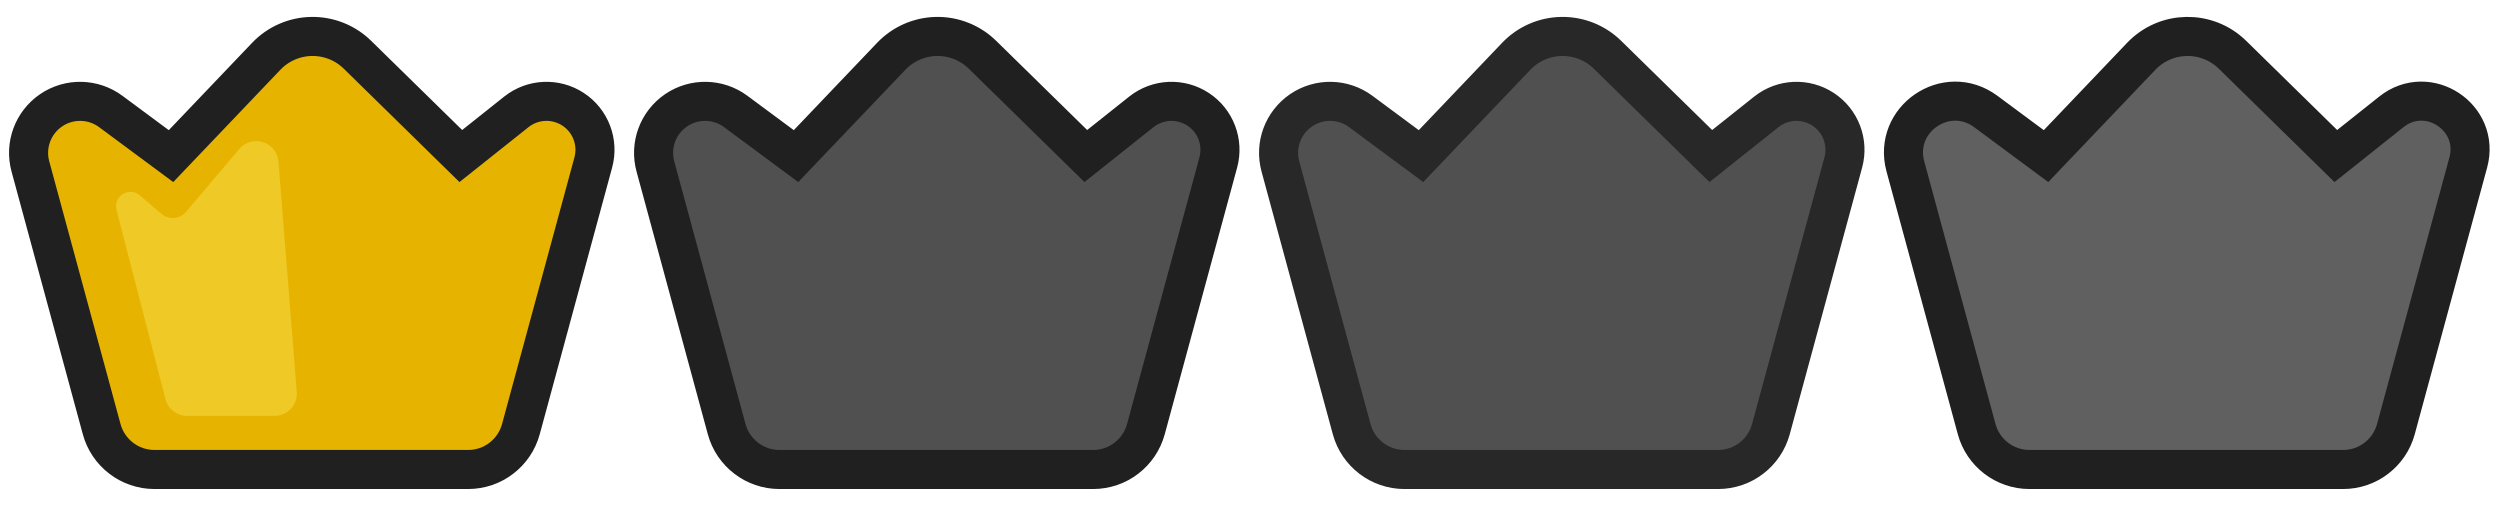 <?xml version="1.0" encoding="UTF-8" standalone="no"?>
<svg
   xmlns:dc="http://purl.org/dc/elements/1.1/"
   xmlns:cc="http://creativecommons.org/ns#"
   xmlns:rdf="http://www.w3.org/1999/02/22-rdf-syntax-ns#"
   xmlns:svg="http://www.w3.org/2000/svg"
   xmlns="http://www.w3.org/2000/svg"
   xmlns:sodipodi="http://sodipodi.sourceforge.net/DTD/sodipodi-0.dtd"
   xmlns:inkscape="http://www.inkscape.org/namespaces/inkscape"
   width="128"
   height="26"
   viewBox="0 0 128 26"
   version="1.1"
   id="svg11"
   sodipodi:docname="crown.svg"
   inkscape:version="1.0 (4035a4fb49, 2020-05-01)">
  <defs
     id="defs15" />
  <sodipodi:namedview
     inkscape:document-rotation="0"
     pagecolor="#ffffff"
     bordercolor="#666666"
     borderopacity="1"
     objecttolerance="10"
     gridtolerance="10"
     guidetolerance="10"
     inkscape:pageopacity="0"
     inkscape:pageshadow="2"
     inkscape:window-width="1366"
     inkscape:window-height="745"
     id="namedview13"
     showgrid="false"
     inkscape:zoom="7.1523233"
     inkscape:cx="73.766405"
     inkscape:cy="2.7671668"
     inkscape:window-x="-8"
     inkscape:window-y="-8"
     inkscape:window-maximized="1"
     inkscape:current-layer="svg11"
     inkscape:snap-page="true" />
  <title
     id="title2">juicy-crown</title>
  <desc
     id="desc4">Created with Sketch.</desc>
  <g
     id="g899">
    <g
       id="g838">
      <path
         style="fill:#e6b400;fill-opacity:1;fill-rule:nonzero;stroke:#202020;stroke-linecap:butt;stroke-linejoin:miter;stroke-opacity:1"
         d="M 8.756,7.993 13.632,2.882 C 14.238,2.247 15.073,1.881 15.95,1.866 16.828,1.851 17.675,2.189 18.302,2.803 l 5.292,5.186 2.843,-2.261 C 27.276,5.061 28.449,5.008 29.345,5.597 30.241,6.186 30.657,7.284 30.376,8.319 L 26.67,21.971 c -0.331,1.22 -1.438,2.067 -2.702,2.067 H 7.908 C 6.644,24.038 5.536,23.191 5.205,21.971 L 1.555,8.518 C 1.261,7.434 1.686,6.282 2.614,5.648 3.542,5.015 4.769,5.039 5.672,5.708 Z"
         id="Path"
         stroke="#ffffff"
         stroke-width="2"
         fill="#ffc800"
         sodipodi:nodetypes="ccscccsccscccsccc" />
      <path
         style="fill:#ffec67;fill-opacity:0.376;fill-rule:nonzero;stroke:none;stroke-width:1"
         d="m 7.16,10.002 1.099,0.942 c 0.182,0.156 0.419,0.233 0.658,0.214 C 9.156,11.139 9.377,11.025 9.532,10.842 L 12.249,7.63 C 12.547,7.276 13.029,7.138 13.47,7.28 13.91,7.421 14.221,7.815 14.257,8.276 l 0.936,11.787 c 0.025,0.317 -0.083,0.63 -0.299,0.864 C 14.678,21.16 14.374,21.293 14.056,21.293 H 9.576 C 9.057,21.293 8.603,20.942 8.473,20.439 L 5.965,10.747 C 5.885,10.435 6.017,10.107 6.29,9.937 6.564,9.766 6.916,9.793 7.161,10.002 Z"
         id="path7"
         fill="#ffde00" />
    </g>
    <g
       id="g882">
      <path
         sodipodi:nodetypes="cccccccccccccc"
         style="fill:#606060;fill-opacity:1;fill-rule:evenodd;stroke:#202020;stroke-width:2;stroke-linecap:round;stroke-linejoin:miter;stroke-opacity:1;paint-order:markers fill stroke"
         id="path4"
         d="m 104.756,7.993 4.876,-5.111 c 1.263,-1.323 3.363,-1.359 4.67,-0.079 l 5.292,5.186 2.843,-2.261 c 1.875,-1.492 4.566,0.278 3.939,2.591 L 122.67,21.971 c -0.331,1.22 -1.438,2.067 -2.702,2.067 h -16.06 c -1.264,2.93e-4 -2.372,-0.847 -2.703,-2.067 L 97.555,8.518 c -0.655,-2.415 2.107,-4.301 4.117,-2.81 z" />
    </g>
    <g
       id="g888">
      <path
         style="fill:#505050;fill-opacity:1;fill-rule:nonzero;stroke:#202020;stroke-width:2;stroke-opacity:1"
         d="M 40.756,7.993 45.632,2.882 C 46.238,2.247 47.073,1.881 47.95,1.866 48.828,1.851 49.675,2.189 50.302,2.803 l 5.292,5.186 2.843,-2.261 c 0.839,-0.667 2.012,-0.72 2.908,-0.131 0.896,0.589 1.312,1.687 1.031,2.722 L 58.67,21.971 c -0.331,1.22 -1.438,2.067 -2.702,2.067 H 39.908 c -1.264,2.92e-4 -2.372,-0.847 -2.703,-2.067 L 33.555,8.518 c -0.294,-1.084 0.131,-2.236 1.059,-2.87 0.928,-0.633 2.156,-0.609 3.058,0.06 z"
         id="Path-4"
         sodipodi:nodetypes="ccscccsccscccsccc" />
    </g>
    <g
       id="g885">
      <path
         sodipodi:nodetypes="ccscccsccscccsccc"
         id="Path-7"
         d="m 72.756,7.993 4.876,-5.111 c 0.606,-0.635 1.441,-1.001 2.318,-1.016 0.878,-0.015 1.725,0.323 2.352,0.937 l 5.292,5.186 2.843,-2.261 c 0.839,-0.667 2.012,-0.72 2.908,-0.131 0.896,0.589 1.312,1.687 1.031,2.722 L 90.67,21.971 c -0.331,1.22 -1.438,2.067 -2.702,2.067 H 71.908 c -1.264,2.92e-4 -2.372,-0.847 -2.703,-2.067 L 65.555,8.518 c -0.294,-1.084 0.131,-2.236 1.059,-2.87 0.928,-0.633 2.156,-0.609 3.058,0.06 z"
         style="fill:#505050;fill-opacity:1;fill-rule:nonzero;stroke:#282828;stroke-width:2;stroke-opacity:1" />
    </g>
  </g>
</svg>

